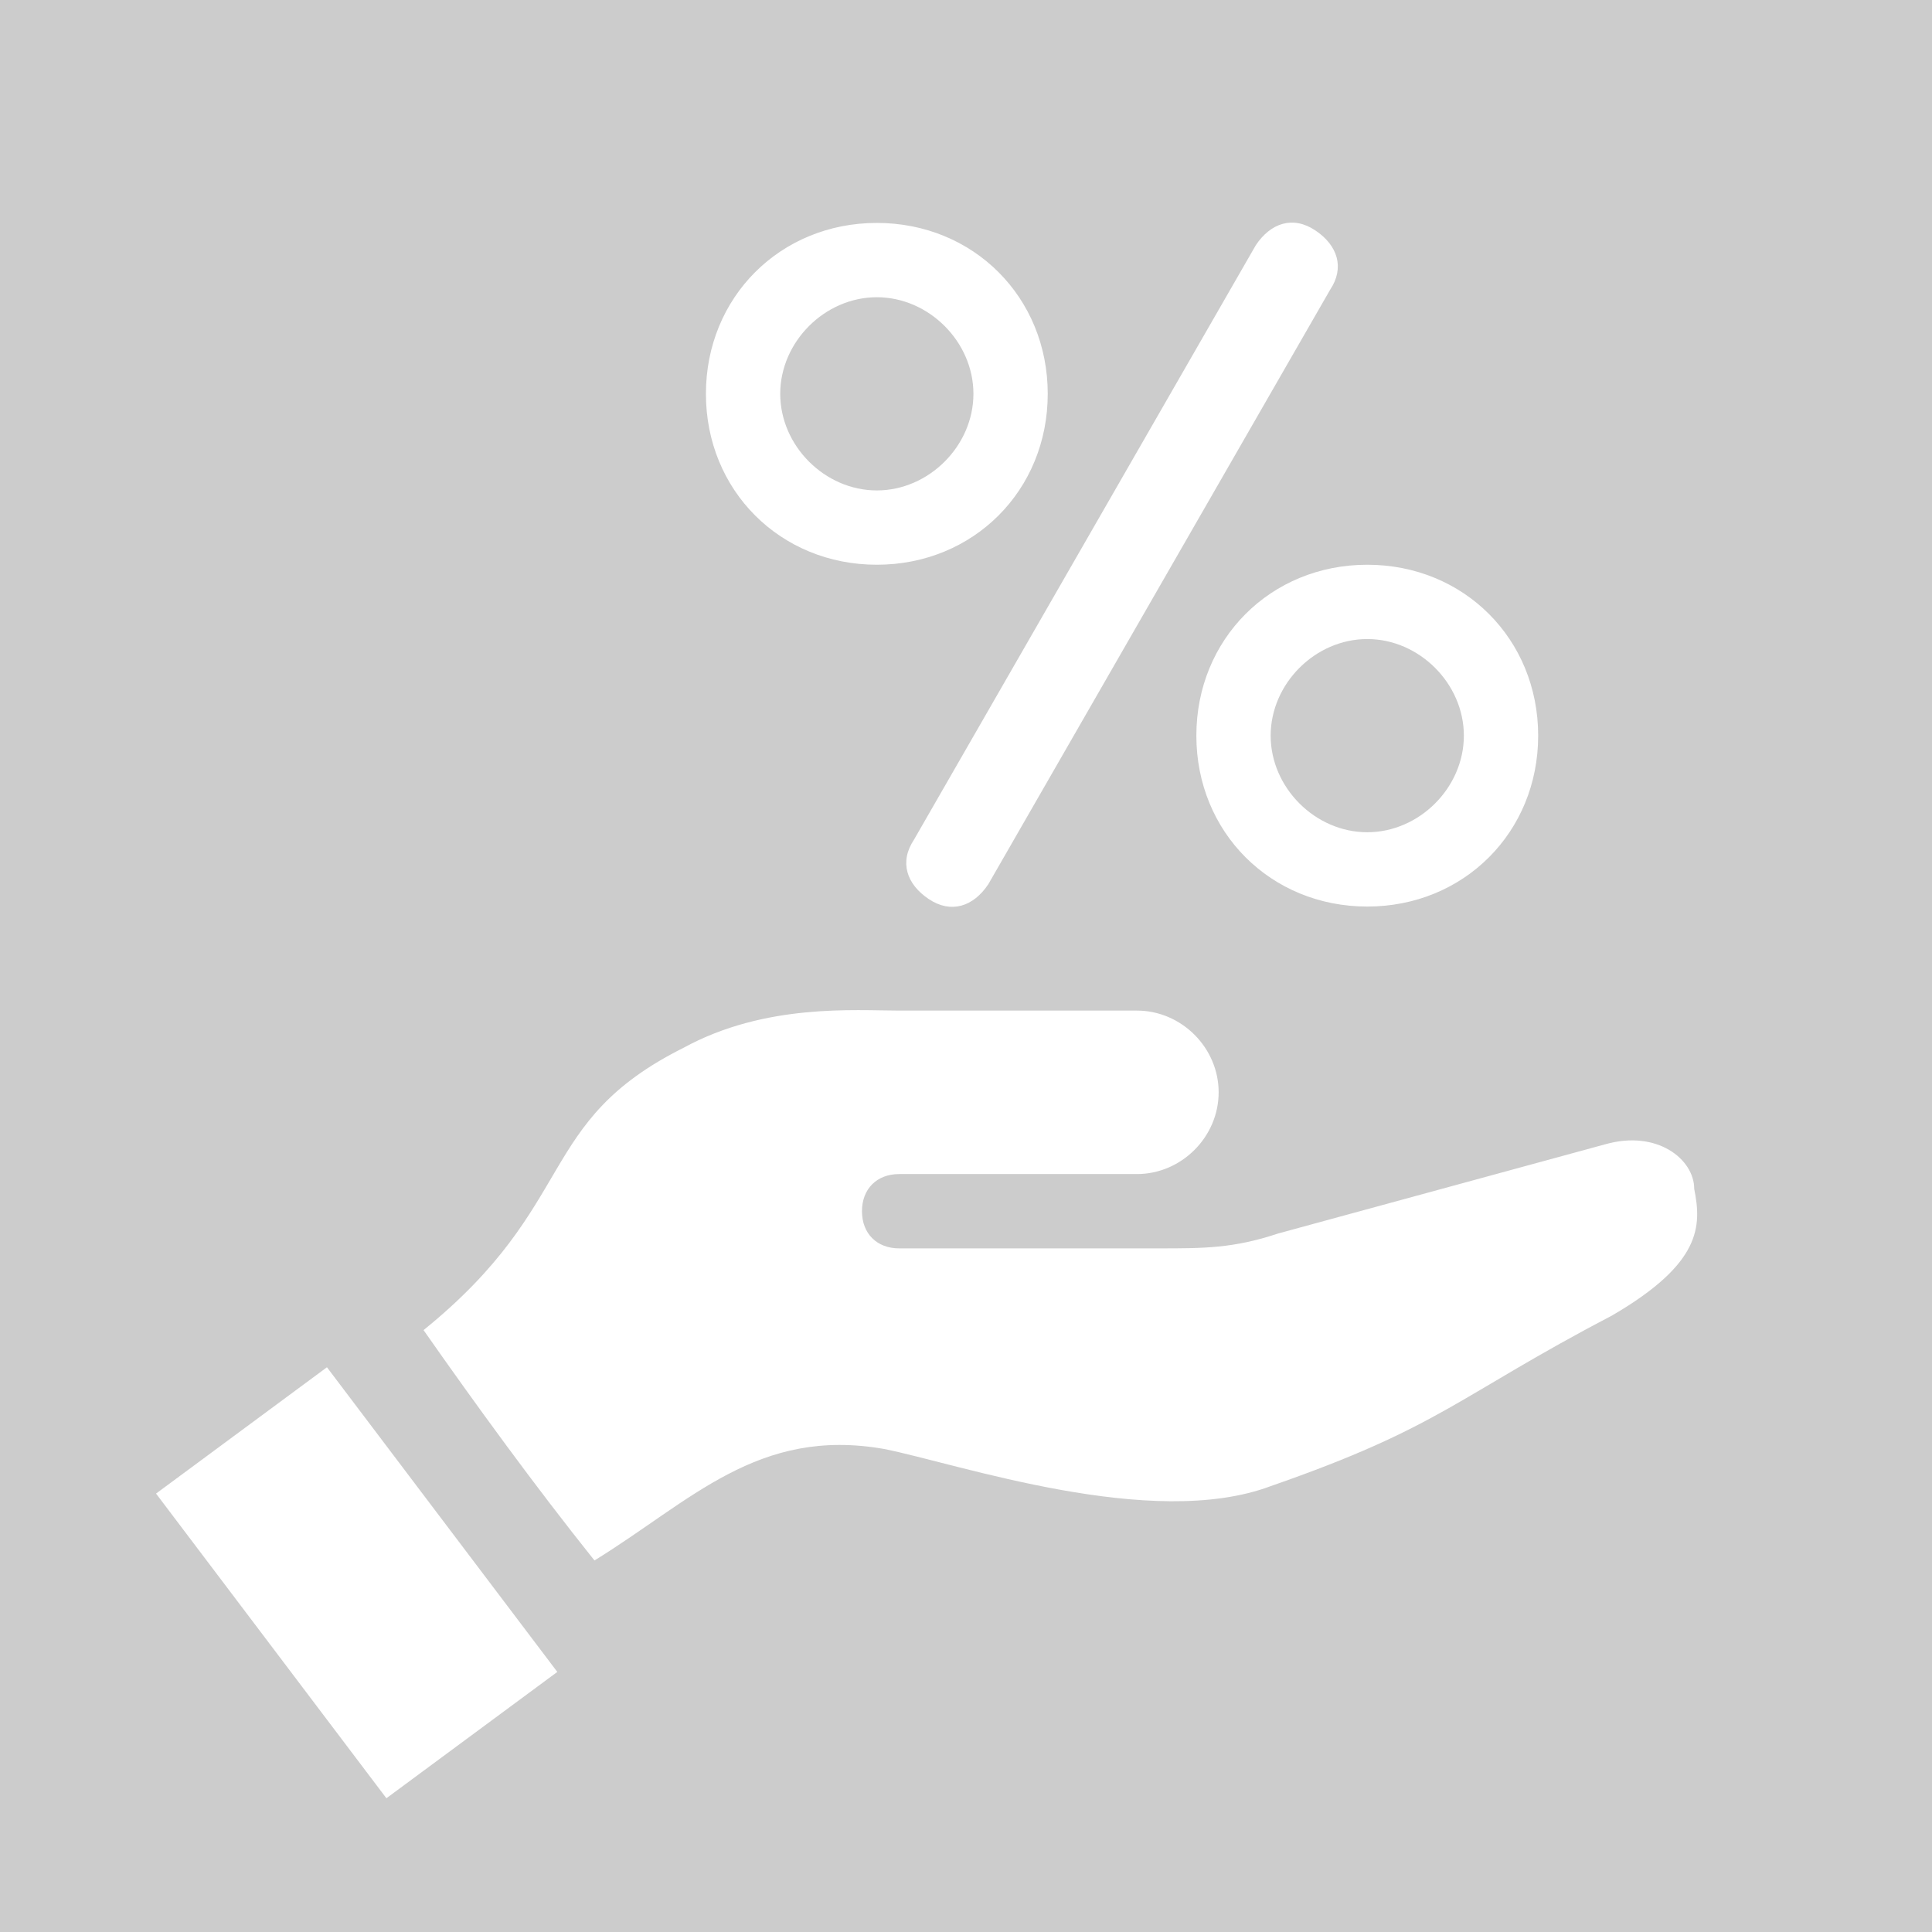<?xml version="1.0" encoding="UTF-8"?>
<!DOCTYPE svg PUBLIC "-//W3C//DTD SVG 1.1//EN" "http://www.w3.org/Graphics/SVG/1.1/DTD/svg11.dtd">
<!-- Creator: CorelDRAW 2020 (64-Bit) -->
<svg xmlns="http://www.w3.org/2000/svg" xml:space="preserve" width="26px" height="26px" version="1.1" style="shape-rendering:geometricPrecision; text-rendering:geometricPrecision; image-rendering:optimizeQuality; fill-rule:evenodd; clip-rule:evenodd"
viewBox="0 0 260 260"
 xmlns:xlink="http://www.w3.org/1999/xlink"
 xmlns:xodm="http://www.corel.com/coreldraw/odm/2003">
 <defs>
  <style type="text/css">
   <![CDATA[
    .fil0 {fill:#CCCCCC}
    .fil1 {fill:white}
   ]]>
  </style>
 </defs>
 <g id="Layer_x0020_1">
  <g id="_2886601481840">
   <polygon class="fil0" points="0,0 260,0 260,260 0,260 "/>
   <path class="fil1" d="M122 136l31 0c6,0 11,5 11,11l0 0c0,6 -5,11 -11,11l-32 0c-3,0 -5,2 -5,5 0,3 2,5 5,5l35 0c6,0 10,0 16,-2l44 -12c7,-2 12,2 12,6 1,5 1,10 -11,17 -21,11 -23,15 -46,23 -16,6 -42,-3 -52,-5 -17,-3 -26,7 -39,15 -8,-10 -16,-21 -23,-31 21,-17 15,-28 35,-38 11,-6 23,-5 29,-5zm62 -60c13,0 23,10 23,23 0,13 -10,23 -23,23 -13,0 -23,-10 -23,-23 0,-13 10,-23 23,-23zm0 10c7,0 13,6 13,13 0,7 -6,13 -13,13 -7,0 -13,-6 -13,-13 0,-7 6,-13 13,-13zm-66 -56c13,0 23,10 23,23 0,13 -10,23 -23,23 -13,0 -23,-10 -23,-23 0,-13 10,-23 23,-23zm0 10c7,0 13,6 13,13 0,7 -6,13 -13,13 -7,0 -13,-6 -13,-13 0,-7 6,-13 13,-13zm59 -9c3,2 4,5 2,8 0,0 -46,80 -46,80 -2,3 -5,4 -8,2 -3,-2 -4,-5 -2,-8 0,0 46,-80 46,-80 2,-3 5,-4 8,-2zm-156 170l23 -17 31 41 -23 17 -31 -41z"/>
  </g>
 </g>
</svg>
